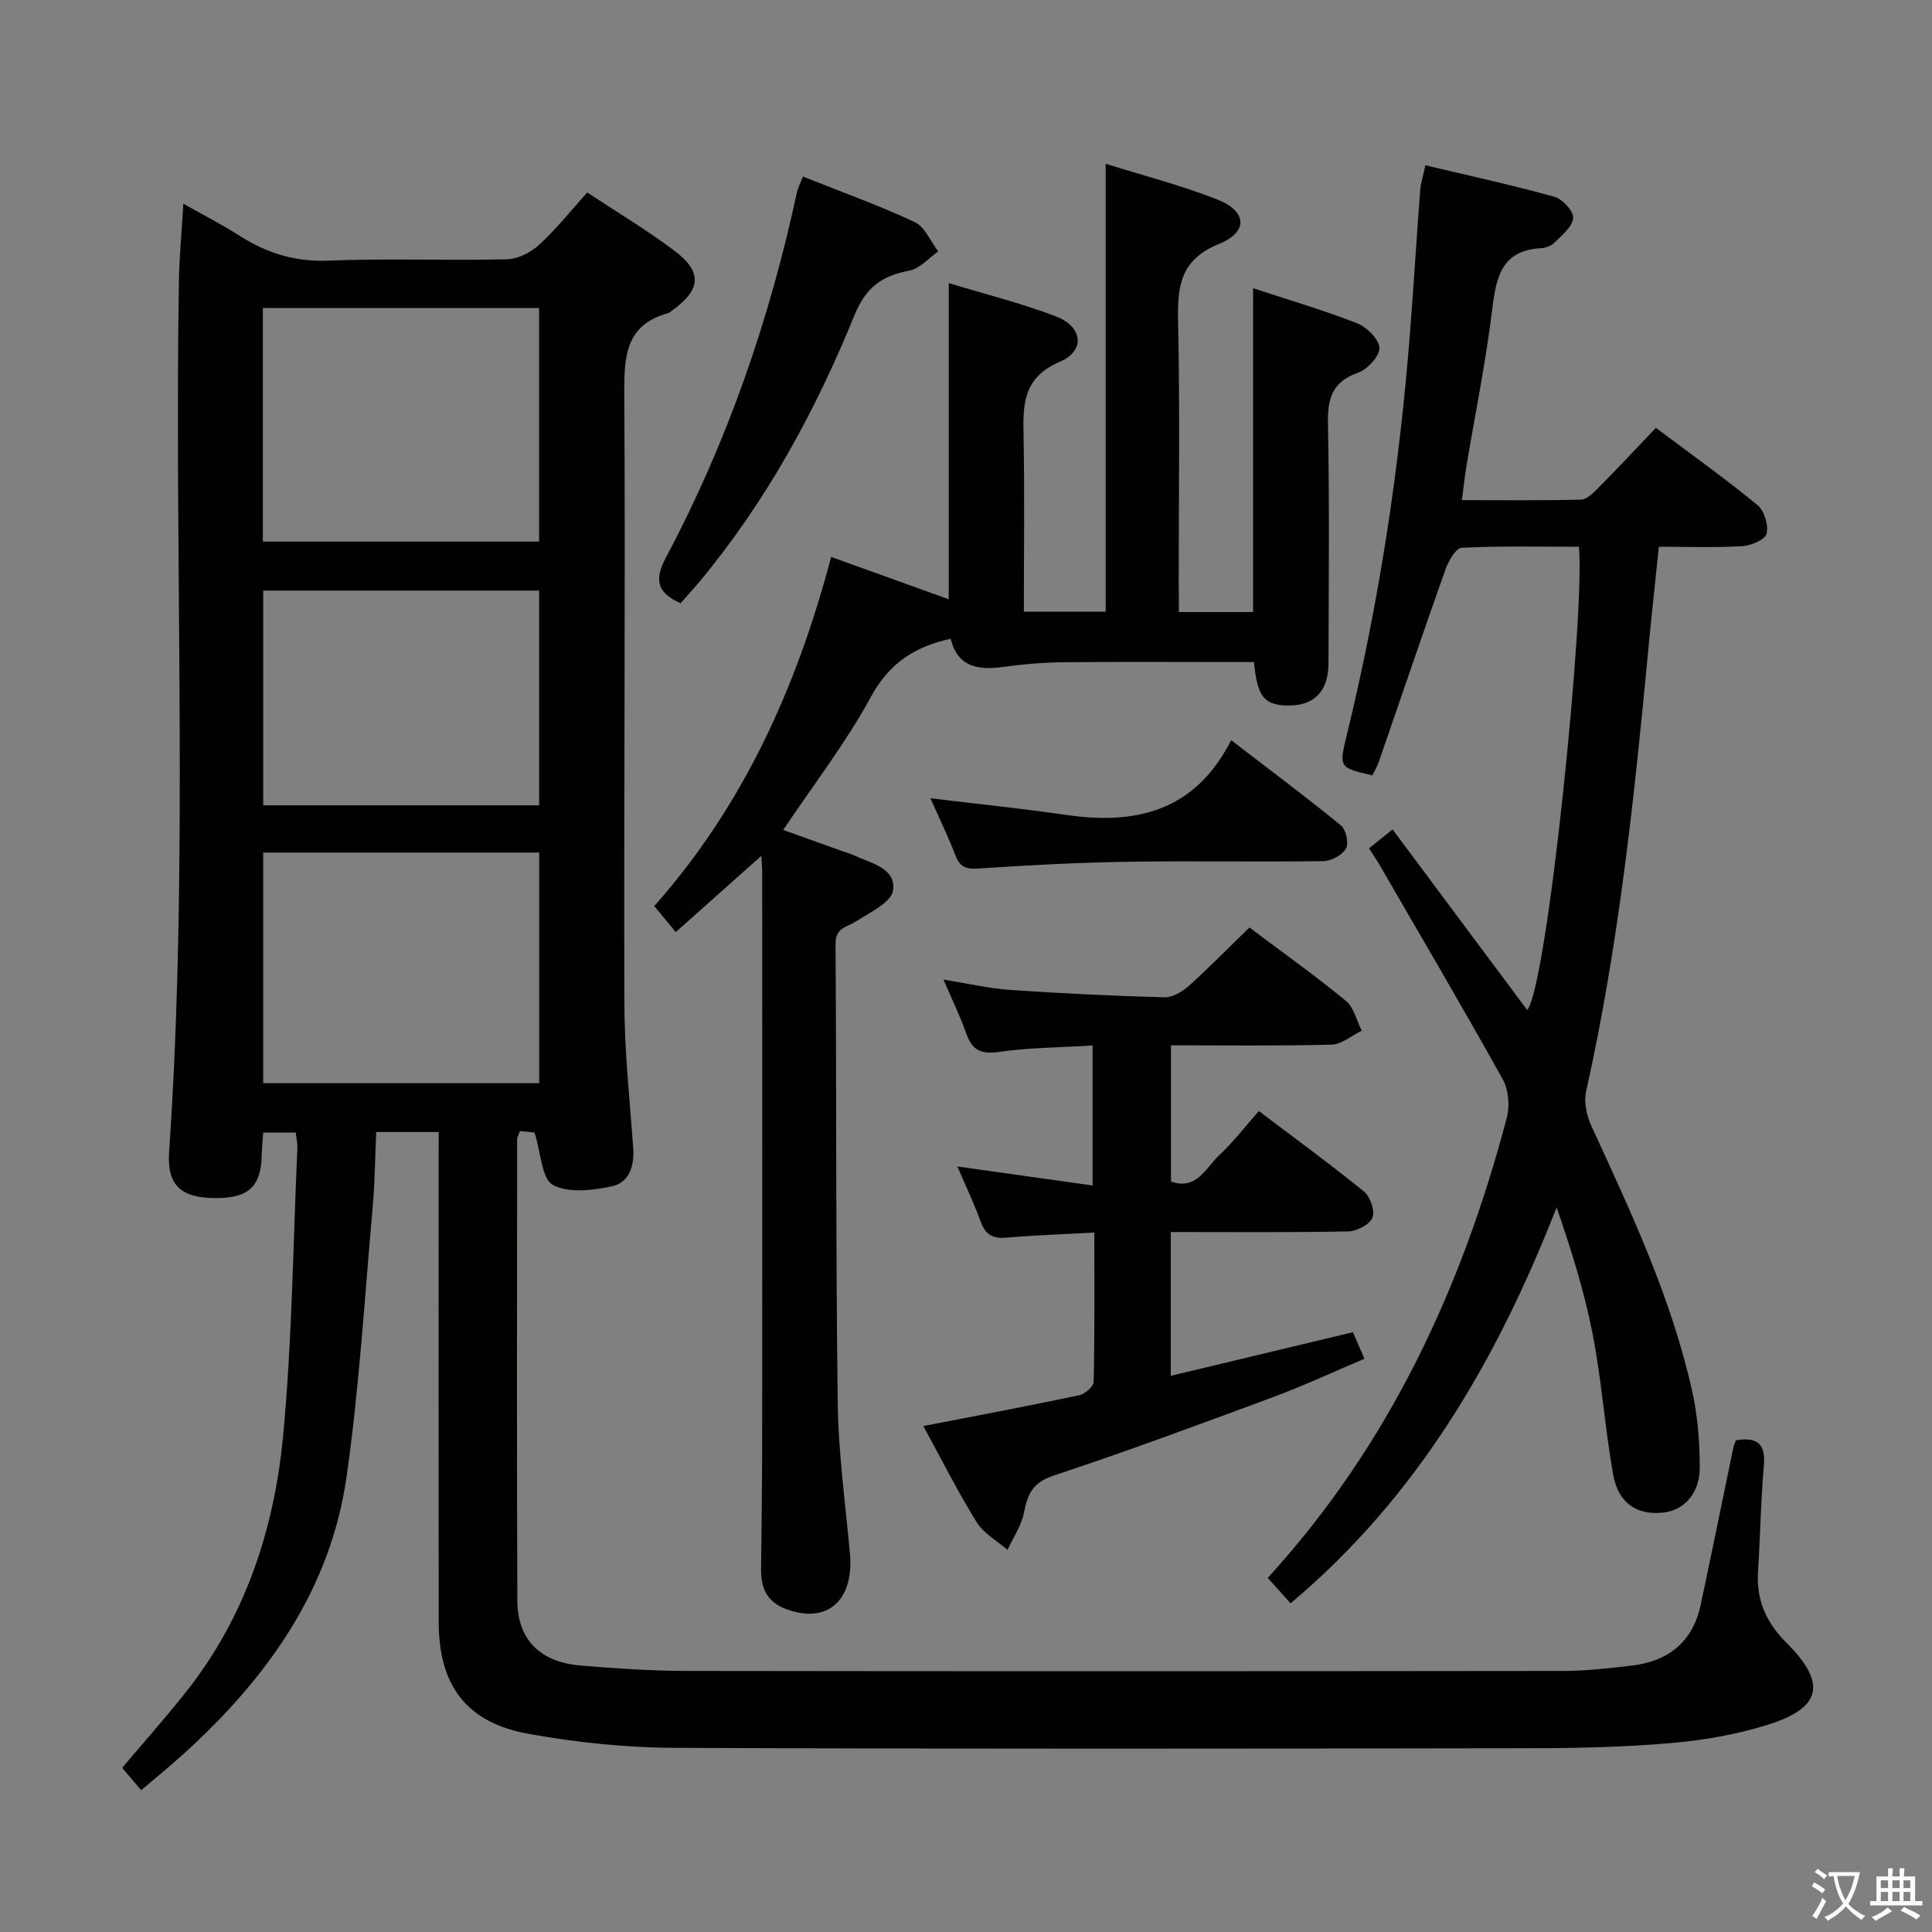 <svg enable-background="new 0 0 400 400" viewBox="0 0 400 400" xmlns="http://www.w3.org/2000/svg"><rect x="0" y="0" width="400" height="400" fill="#808080" stroke="none"/><path d="m377.9 391.2c-.2.3-.4.5-.6.8-.7-.6-1.4-1-2.2-1.5.2-.3.4-.5.5-.8.6.4 1.4.8 2.3 1.5zm-1.8 6.1c-.2-.2-.5-.4-.9-.6.4-.6.8-1.2 1.2-1.9s.7-1.3.9-1.9c.3.3.5.5.8.7-.7 1.3-1.4 2.6-2 3.7zm2.2-9c-.3.3-.5.5-.6.8-.6-.6-1.3-1.1-2-1.5.3-.3.5-.5.6-.7.6.5 1.3.9 2 1.4zm.3.2v-.9h2 4.5c-.3 1.3-.6 2.5-1 3.6s-.9 2.1-1.4 3c.4.5 1 1 1.6 1.4s1.2.8 1.9 1.1c-.3.2-.5.4-.8.8-.4-.3-1-.7-1.6-1.2s-1.2-1.1-1.6-1.6c-.5.6-1.1 1.1-1.7 1.6s-1.4.9-2.1 1.4c-.1-.3-.3-.5-.7-.8.6-.2 1.2-.5 1.9-1s1.4-1.1 2-1.8c-.5-.8-.9-1.6-1.2-2.5s-.6-2-.8-3.2c-.4.1-.7.1-1 .1zm2.5 2.7c.3 1 .7 1.7 1 2.2.3-.5.6-1.1 1-2s.6-1.9.9-3h-3.2-.4c.1.9.3 1.8.7 2.8z" fill="#fbfcfa"/><path d="m396.5 388.5v1.5 3.6h1.5v.9c-.4 0-1 0-1.7 0h-7.9c-.5 0-.9 0-1.2 0v-.9h1.3v-3.5c0-.7 0-1.2 0-1.6h2.4c0-.8 0-1.4 0-1.7h1c0 .3-.1.8-.1 1.7h1.5c0-.8 0-1.4 0-1.7h1c0 .3-.1.9-.1 1.7zm-8.2 9.2c-.2-.3-.5-.5-.8-.8.8-.3 1.4-.6 1.9-.9s1-.7 1.4-1.1c.3.3.6.5.9.8-1.6 1-2.8 1.6-3.4 2zm2.6-6.8v-1.6h-1.5v1.6zm0 2.7v-1.9h-1.5v1.9zm2.4-2.7v-1.6h-1.5v1.6zm0 2.7v-1.9h-1.5v1.9zm.2 2 .7-.8c.4.2.9.5 1.6.8s1.3.7 1.8 1c-.3.3-.5.5-.8.8-.4-.3-1.5-1-3.3-1.8zm2-4.7v-1.6h-1.4v1.6zm0 2.7v-1.9h-1.4v1.9z" fill="#fbfcfa"/><g fill="#010100"><path d="m90.83 234.38c-4.54 0-8.33 0-12.94 0-.24 5.32-.28 10.57-.75 15.79-1.65 18.51-2.76 37.11-5.37 55.48-3.33 23.48-16.45 41.76-33.65 57.38-2.81 2.55-5.76 4.94-8.89 7.61-1.44-1.68-2.59-3.04-3.94-4.63 4.32-5.12 8.94-10.29 13.24-15.73 12.26-15.48 18.23-33.65 20.07-52.87 1.89-19.83 2.07-39.83 2.97-59.75.04-.96-.2-1.94-.34-3.18-2.26 0-4.33 0-6.74 0-.11 1.59-.26 3.04-.29 4.49-.13 6.66-2.65 9.08-9.53 9.08-7.12 0-10.13-2.59-9.66-9.49 4.1-60.07 1.05-120.22 2.03-180.32.08-4.96.56-9.92.92-16.06 4.27 2.41 8.14 4.39 11.79 6.72 5.61 3.57 11.42 5.33 18.26 5.06 12.31-.49 24.66.02 36.98-.28 2.28-.05 4.94-1.44 6.67-3.03 3.53-3.25 6.54-7.05 9.92-10.8 6.08 4.02 12.23 7.71 17.95 11.98 5.96 4.44 5.65 8.15-.4 12.48-.27.19-.53.45-.84.53-8.68 2.42-9.08 8.75-9.04 16.48.26 42.15-.12 84.31.02 126.46.03 9.95 1.11 19.9 1.83 29.84.27 3.75-.82 7.22-4.39 7.99-3.98.85-9 1.46-12.23-.28-2.32-1.25-2.45-6.55-3.82-10.86-.3-.03-1.67-.16-3.03-.29-.27.8-.56 1.26-.56 1.72-.02 31.82-.09 63.65.04 95.47.03 8.09 4.7 12.76 13.09 13.46 7.29.6 14.61 1.11 21.91 1.12 60.48.09 120.97.07 181.45 0 4.8-.01 9.61-.55 14.38-1.12 7.57-.91 12.56-4.97 14.18-12.61 2.31-10.87 4.52-21.76 6.78-32.64.1-.46.32-.89.5-1.38 4.28-.71 6.2.59 5.79 5.25-.65 7.29-.74 14.62-1.21 21.92-.38 5.9 1.72 10.61 5.89 14.76 8.38 8.34 7.34 13.47-3.88 16.97-6.43 2.01-13.24 3.2-19.97 3.78-9.6.84-19.27 1.05-28.91 1.07-59.15.09-118.3.18-177.46-.08-10.08-.04-20.27-1.11-30.19-2.89-12.91-2.32-18.61-10.01-18.63-23.15-.04-31.66-.01-63.32-.01-94.98.01-1.97.01-3.94.01-6.47zm-36.41-122.25h57.19c0-16.38 0-32.29 0-48.35-19.22 0-38.12 0-57.19 0zm57.22 112.13c0-16.07 0-31.81 0-47.75-19.18 0-38.07 0-57.15 0v47.75zm-57.14-101.99v44.46h57.12c0-14.96 0-29.65 0-44.46-19.18 0-38.05 0-57.12 0z"/><path d="m244.07 126.72h15.37c0-22.26 0-44.3 0-67.05 7.23 2.38 14.49 4.51 21.51 7.25 2.02.79 4.57 3.31 4.64 5.11.06 1.72-2.48 4.46-4.45 5.15-5.44 1.91-6.3 5.44-6.2 10.67.33 16.49.15 32.99.11 49.48-.01 5.81-3 8.83-8.42 8.74-4.9-.09-6.33-1.78-7.01-9-1.5 0-3.08 0-4.66 0-11.66 0-23.33-.08-34.99.04-4.13.05-8.28.42-12.37.98-5.17.71-9.36-.05-10.77-5.84-7.48 1.64-12.74 5.06-16.52 12.03-5.13 9.45-11.8 18.06-18.15 27.55 4.05 1.46 8.16 2.93 12.26 4.4.78.28 1.6.49 2.35.84 3.53 1.65 8.8 2.65 8.13 7.29-.36 2.49-4.85 4.58-7.74 6.44-1.88 1.2-4.19 1.26-4.17 4.57.21 31.65.04 63.31.45 94.96.13 10.44 1.58 20.87 2.53 31.3.9 9.83-4.82 14.75-13.37 11.45-3.89-1.5-5.08-4.4-5.03-8.26.12-9.49.23-18.99.23-28.48.03-38.65.01-77.31 0-115.96 0-.81-.09-1.62-.18-3.18-6.11 5.44-11.81 10.51-17.71 15.78-1.69-2.06-2.94-3.56-4.45-5.39 18.47-20.82 29.49-45.31 36.62-72.28 8.36 3.01 16.25 5.85 24.35 8.76 0-21.44 0-43.08 0-65.46 7.44 2.27 14.95 4.14 22.14 6.87 5.59 2.12 6.22 7.12.87 9.41-7.77 3.33-7.65 8.98-7.52 15.58.23 11.96.06 23.92.06 36.18h16.94c0-30.65 0-61.33 0-92.74 7.52 2.36 15.48 4.4 23.07 7.38 6.2 2.43 6.53 6.72.37 9.22-8.01 3.26-8.6 8.75-8.45 16.03.39 18.15.13 36.32.13 54.48.03 1.76.03 3.55.03 5.7z"/><path d="m283.44 175.64c1.72-1.38 2.96-2.38 4.88-3.92 9.45 12.68 18.66 25.05 27.86 37.39 4.14-4.57 12.07-82.94 10.71-95.91-8.05 0-16.17-.19-24.27.21-1.22.06-2.74 2.76-3.36 4.51-4.71 13.28-9.23 26.63-13.84 39.95-.32.93-.86 1.79-1.28 2.66-6.94-1.61-6.94-1.62-5.3-8.36 6.74-27.63 10.97-55.65 13.14-83.99.74-9.61 1.33-19.23 2.06-28.84.11-1.44.59-2.86 1.08-5.12 9.11 2.17 17.97 4.09 26.69 6.52 1.68.47 4.02 3.01 3.9 4.42-.15 1.81-2.37 3.54-3.9 5.1-.64.65-1.78 1.07-2.72 1.12-8.29.45-9.34 6.09-10.16 12.8-1.33 10.86-3.53 21.62-5.34 32.43-.35 2.1-.56 4.23-.92 6.94 8.46 0 16.57.1 24.67-.11 1.22-.03 2.57-1.4 3.58-2.43 3.97-4.02 7.83-8.15 11.92-12.43 7.38 5.54 14.39 10.54 21.03 15.99 1.41 1.16 2.32 4.17 1.88 5.94-.3 1.24-3.25 2.46-5.08 2.57-5.61.33-11.25.12-17.22.12-.79 7.68-1.59 14.9-2.27 22.13-2.87 30.42-6.12 60.78-12.8 90.67-.49 2.19.12 4.99 1.09 7.1 8.2 17.82 16.56 35.58 20.86 54.85 1.15 5.13 1.57 10.5 1.59 15.77.02 5.51-3.26 9.02-7.69 9.46-5.37.54-9.19-1.97-10.25-7.92-1.71-9.63-2.37-19.46-4.24-29.06-1.72-8.84-4.44-17.48-7.46-26.22-12.33 31.52-28.71 59.82-55.08 81.97-1.6-1.78-3.11-3.46-4.73-5.26 25.14-27.53 40.2-59.98 49.51-95.34.64-2.42.34-5.74-.86-7.9-8.16-14.67-16.67-29.13-25.08-43.66-.71-1.3-1.56-2.52-2.6-4.15z"/><path d="m258.68 192.03c6.76 5.08 13.54 9.91 19.97 15.18 1.67 1.37 2.22 4.09 3.29 6.19-2.08 1-4.13 2.82-6.24 2.88-10.96.29-21.94.14-33.26.14v28.2c5.36 1.89 7.22-2.89 10.03-5.49 2.91-2.69 5.33-5.9 8.16-9.1 7.87 5.96 14.98 11.13 21.78 16.68 1.3 1.06 2.31 4.03 1.73 5.41-.6 1.44-3.25 2.8-5.03 2.83-12.13.24-24.26.13-36.71.13v29.77c12.53-3 24.87-5.95 37.71-9.03.7 1.62 1.39 3.2 2.38 5.5-6.47 2.73-12.59 5.59-18.89 7.93-15.1 5.6-30.2 11.2-45.48 16.26-4.3 1.43-5.39 3.84-6.12 7.68-.52 2.69-2.23 5.14-3.41 7.7-2.17-1.9-4.95-3.42-6.4-5.76-3.92-6.33-7.27-13.01-11.02-19.88 11.09-2.16 21.68-4.14 32.21-6.37 1.21-.25 3.03-1.81 3.05-2.8.23-10.13.14-20.26.14-30.89-6.41.35-12.33.55-18.22 1.05-2.76.24-4.29-.57-5.27-3.22-1.43-3.89-3.22-7.66-4.86-11.51 9.21 1.29 18.35 2.58 27.99 3.93 0-9.97 0-19.17 0-28.98-6.61.41-13.07.42-19.4 1.33-3.73.54-5.53-.37-6.74-3.79-1.26-3.56-2.92-6.97-4.73-11.18 5.16.82 9.51 1.84 13.9 2.14 10.6.72 21.22 1.23 31.84 1.52 1.69.05 3.72-1.17 5.08-2.38 4.2-3.79 8.16-7.84 12.52-12.07z"/><path d="m166.24 36.55c8.13 3.25 15.8 5.99 23.14 9.43 2.11.99 3.27 3.99 4.87 6.06-1.98 1.38-3.81 3.59-5.97 3.99-5.67 1.05-9.02 3.46-11.37 9.23-8.11 19.92-18.35 38.72-32.23 55.34-1.26 1.51-2.61 2.96-3.79 4.3-4.89-2.2-5.45-4.89-3.01-9.48 12.7-23.88 21.44-49.24 27.13-75.66.21-.93.69-1.8 1.23-3.21z"/><path d="m192.64 165.27c9.78 1.19 18.95 2.12 28.07 3.45 14.39 2.09 26.66-.66 34.19-15.47 8.21 6.31 15.59 11.81 22.72 17.64 1.05.86 1.68 3.7 1.05 4.79-.78 1.36-3.05 2.59-4.7 2.61-13.46.19-26.94-.08-40.4.13-10.28.16-20.55.69-30.81 1.39-2.58.18-3.96-.16-4.92-2.65-1.49-3.85-3.29-7.57-5.2-11.89z"/></g></svg>